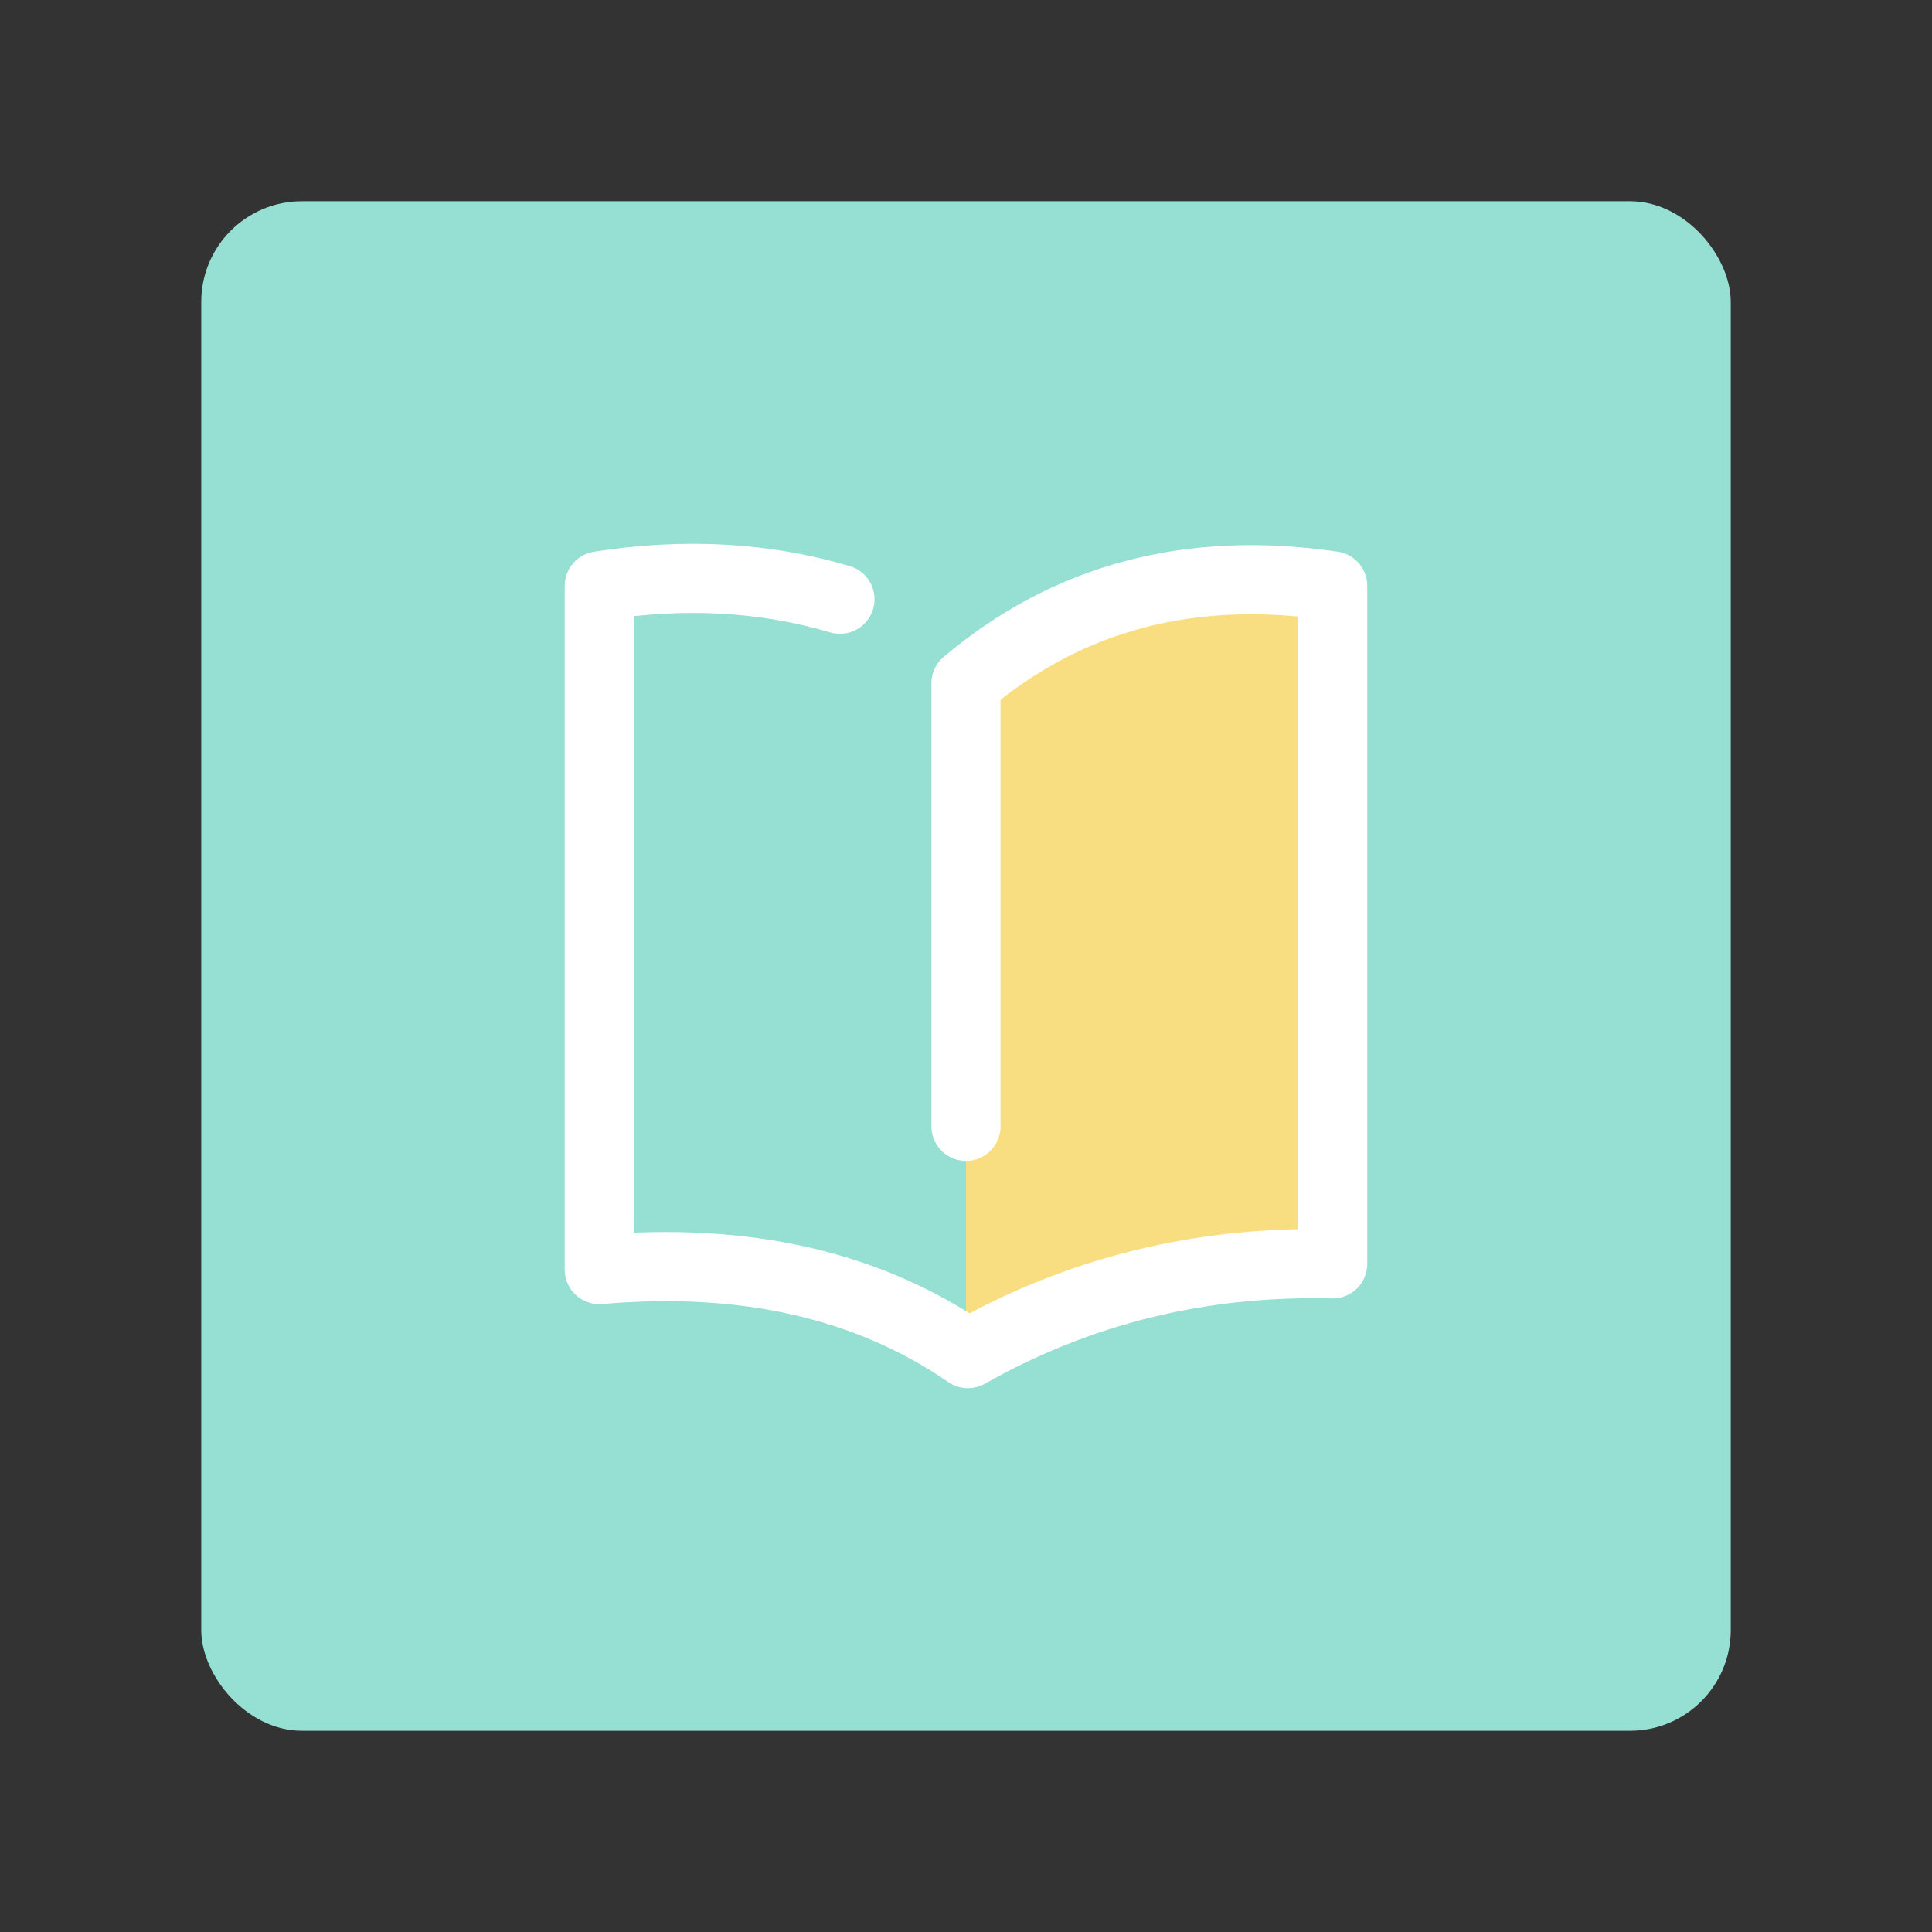 <?xml version="1.0" encoding="UTF-8"?>
<svg version="1.1" viewBox="0 0 192 192" xmlns="http://www.w3.org/2000/svg">
 <rect x="0" y="0" width="192" height="192" fill="#333333" stroke="none"/>
 <rect class="a" x="20" y="20" width="152" height="152" rx="10" style="fill:#96dfd3"/>
 <path d="m96 67.903v65.291l36.441-7.592v-67.378l-26.028 3.08z" style="fill:#f9de81"/>
 <path d="m83.473 59.552c-7.465-2.214-15.437-2.657-23.915-1.329v67.948c14.488-1.265 26.698 1.518 36.631 8.351 11.072-6.263 23.155-9.237 36.251-8.921v-67.378c-14.172-2.088-26.319 1.139-36.441 9.68v44.033" style="fill:none;stroke-linecap:round;stroke-linejoin:round;stroke-width:6.871;stroke:#fff"/>
</svg>
